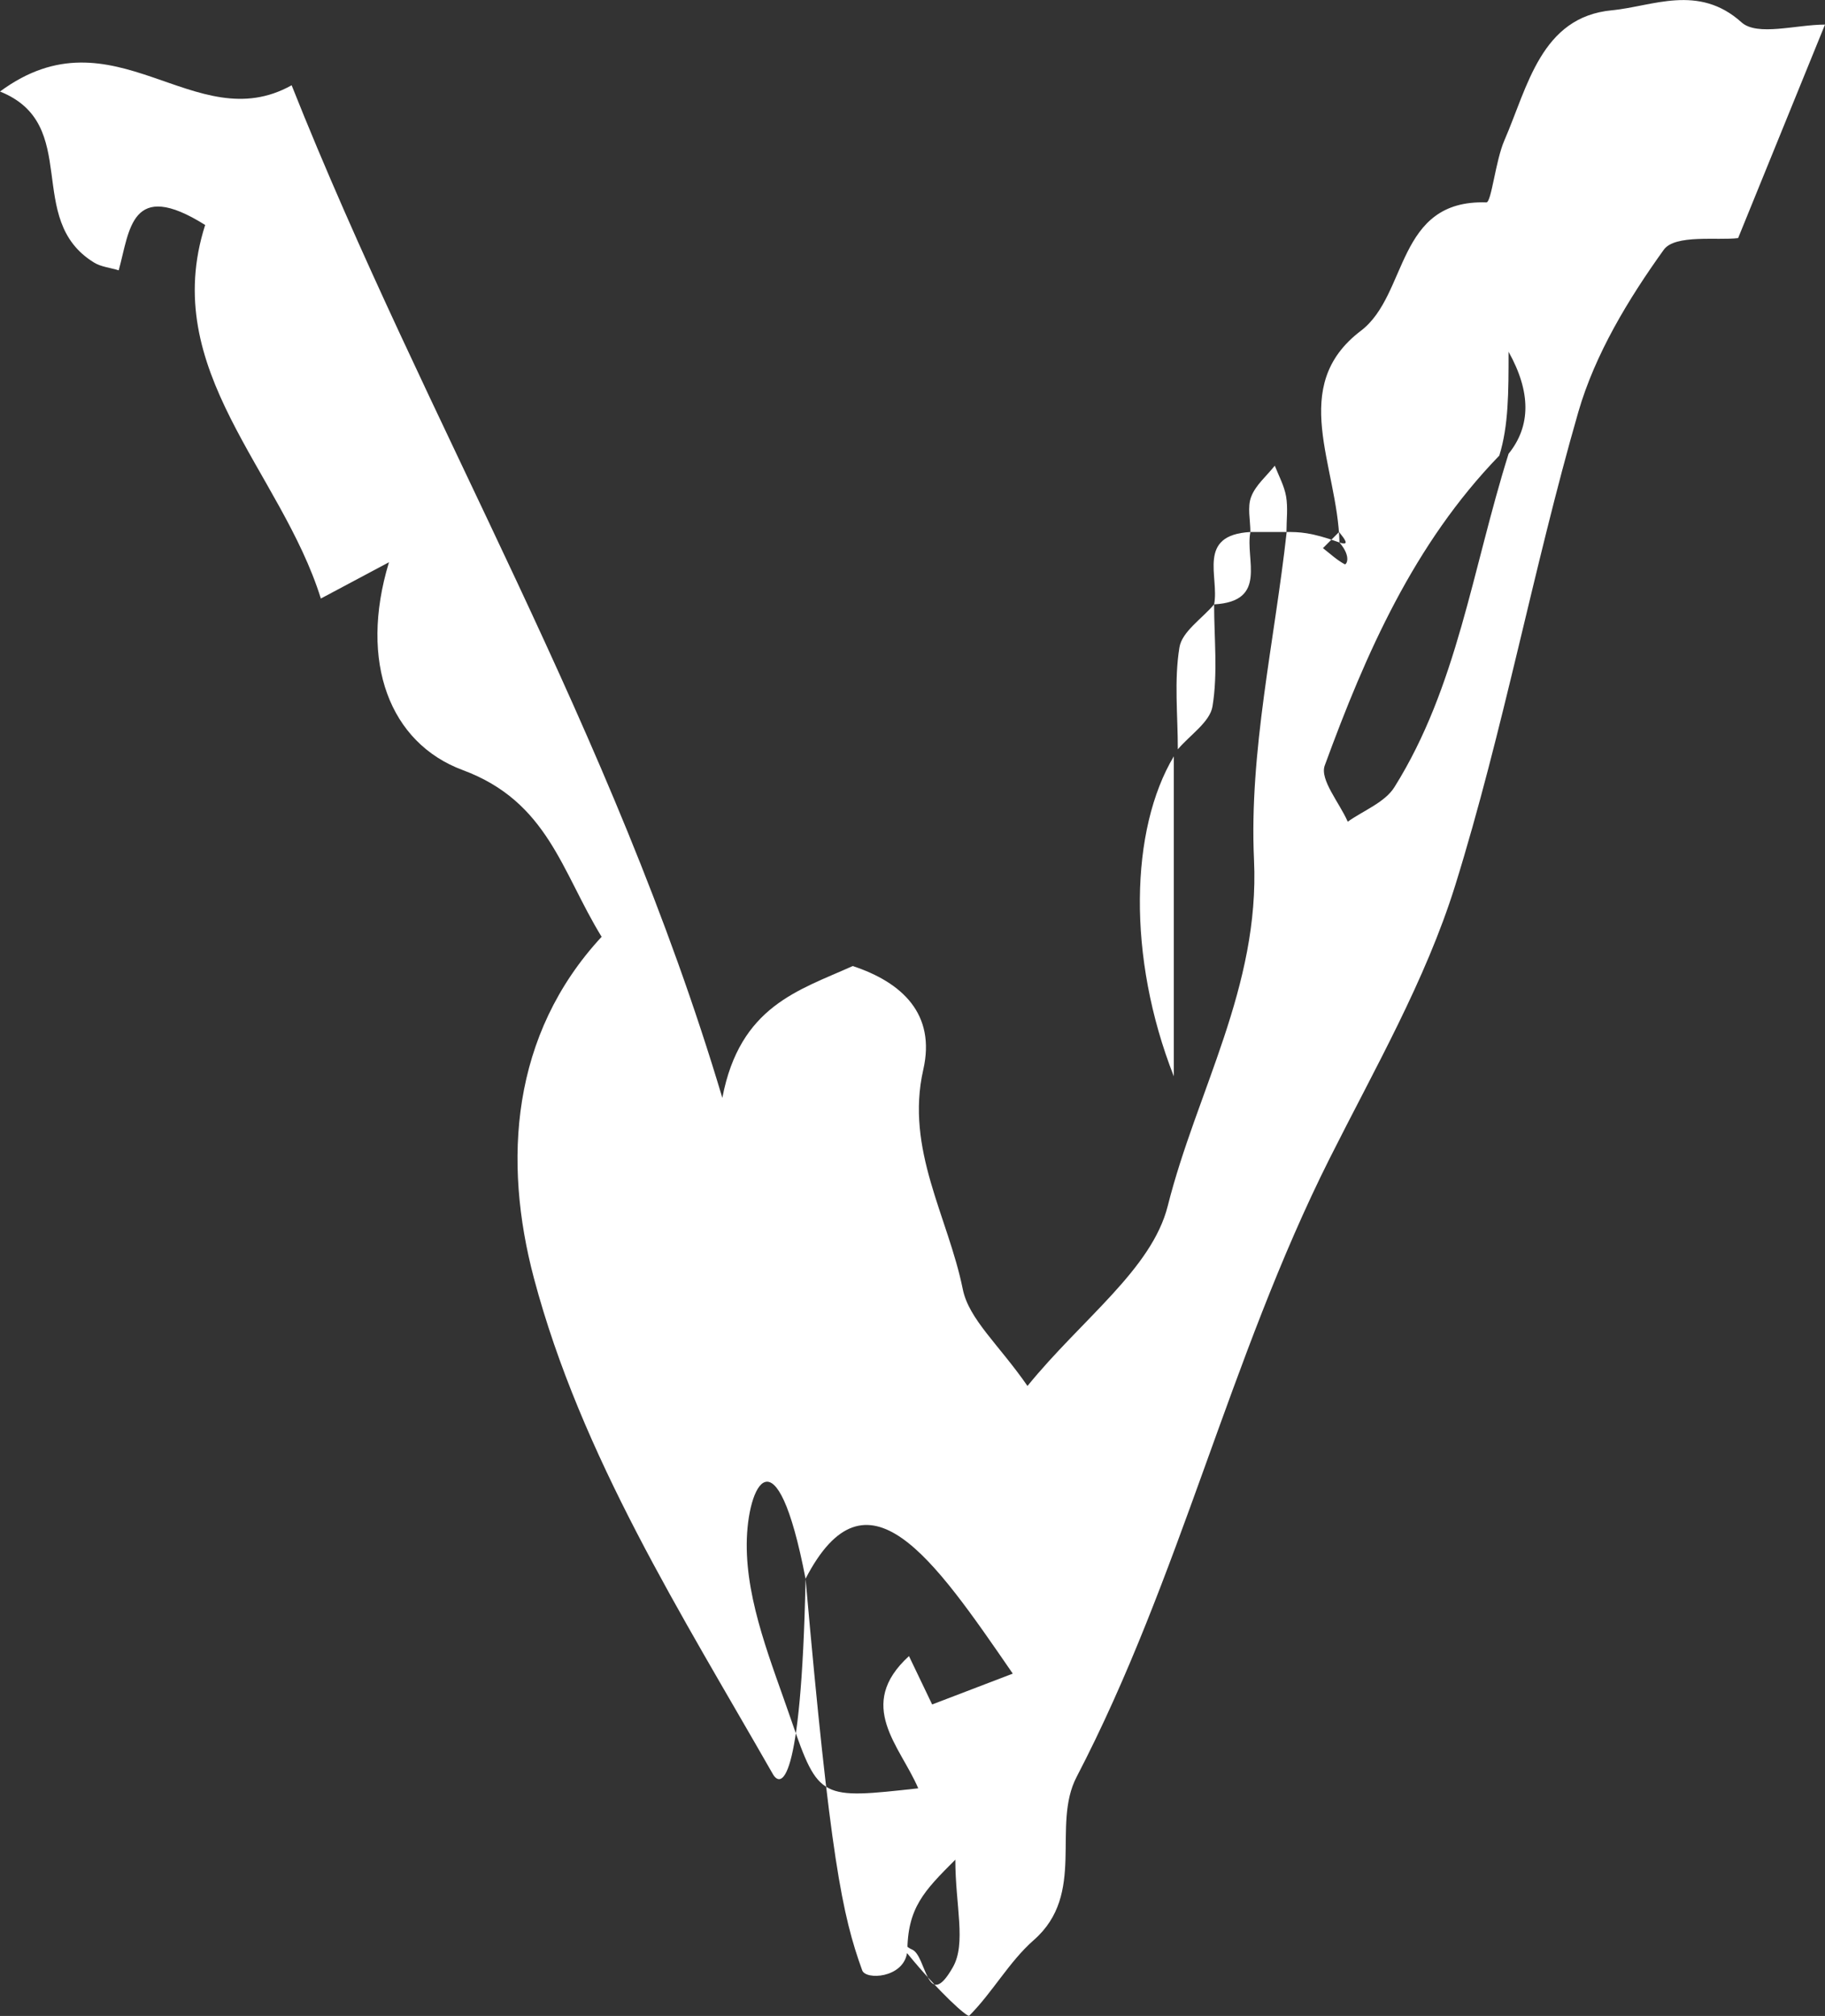<?xml version="1.0" encoding="UTF-8"?>
<svg id="_레이어_2" data-name="레이어 2" xmlns="http://www.w3.org/2000/svg" viewBox="0 0 90.55 100">
  <rect x="0" y="0" width="90.55" height="100" fill="#333333" stroke="none"/>
  <defs>
    <style>
      .cls-1 {
        fill: #fff;
        stroke-width: 0px;
      }
    </style>
  </defs>
  <g id="_레이어_1-2" data-name="레이어 1">
    <g>
      <path class="cls-1" d="M45,96.9c-.21,1.22-2.04,1.33-2.22.84-.99-2.73-1.59-5.61-2.81-19.42-1.46-7.58-2.9-4.66-2.92-1.74-.02,2.93,1.24,5.92,2.22,8.78,1.35,3.92,1.47,3.88,6.29,3.35-.9-2.11-3.13-4.12-.46-6.56.57,1.19,1.12,2.33,1.15,2.4,1.23-.47,2.65-1.01,4-1.53-3.97-5.77-7.25-10.56-10.28-4.71-.22,10.57-1.26,10.32-1.62,9.7-4.53-7.93-9.51-15.77-11.86-24.61-1.54-5.81-1.14-12.07,3.36-16.93-1.99-3.24-2.66-6.7-6.89-8.27-3.61-1.34-5.17-5.34-3.66-10.31-1.77.94-2.58,1.37-3.38,1.8-1.98-6.34-8.05-11.31-5.74-18.53-3.7-2.32-3.74.27-4.29,2.25-.41-.13-.88-.17-1.23-.39-3.48-2.14-.59-6.85-4.66-8.48,5.68-4.19,9.64,2.39,14.47-.31,6.68,16.8,15.93,31.98,21.37,50.23.87-4.56,3.79-5.33,6.47-6.54,2.45.81,4.13,2.38,3.5,5.14-.9,3.96,1.23,7.29,1.96,10.89.3,1.49,1.79,2.75,3.21,4.8,2.7-3.32,6.17-5.79,6.96-8.93,1.43-5.68,4.57-10.87,4.28-17.16-.25-5.39,1.02-10.84,1.62-16.27.6,0,1.2,0,2.62.52.54.18.26-.17-.02-.52-.27.27-.53.53-.8.8.36.28.69.59,1.08.8.07.04.36-.35-.26-1.08-.09-3.83-2.57-7.74,1.06-10.5,2.36-1.79,1.73-6.52,6.23-6.37.25,0,.45-2.06.89-3.07,1.16-2.67,1.82-6.13,5.34-6.46,2-.19,4.29-1.33,6.43.6.78.7,2.72.11,4.14.11-1.55,3.81-2.88,7.07-4.31,10.59-1,.13-3.13-.2-3.69.58-1.76,2.45-3.41,5.18-4.24,8.05-2.24,7.77-3.71,15.77-6.11,23.49-1.47,4.71-4,9.1-6.23,13.54-4.97,9.9-7.42,20.82-12.55,30.67-1.27,2.43.5,5.8-2.13,8.1-1.22,1.07-2.04,2.59-3.2,3.75-.09.09-1.45-1.11-3.08-3.1-.49-.97-.21-.37.25-.18.71.31.73,3.14,2.02.87.67-1.18.12-3.06.12-5.33-1.55,1.55-2.39,2.39-2.38,4.63ZM74.38,22.61c-4.22,4.36-6.61,9.79-8.65,15.36-.26.7.73,1.85,1.14,2.79.79-.56,1.85-.96,2.32-1.72,3.11-4.97,3.85-10.76,5.66-16.53q1.67-2.07,0-5.06c0,2.01,0,3.67-.46,5.15Z"/>
      <path class="cls-1" d="M58.24,37.52v15.87c-2.33-5.93-2.16-12.26,0-15.87Z"/>
      <path class="cls-1" d="M60.24,29.98c0,1.69.19,3.41-.08,5.06-.13.78-1.12,1.42-1.72,2.13,0-1.69-.19-3.41.08-5.06.13-.78,1.12-1.42,1.72-2.13Z"/>
      <path class="cls-1" d="M63.84,26.39h-1.8c0-.59-.16-1.24.04-1.75.22-.58.77-1.03,1.17-1.54.2.51.47,1,.56,1.52.1.57.02,1.17.02,1.76Z"/>
      <path class="cls-1" d="M62.04,26.39c-.27,1.36.89,3.44-1.8,3.59.27-1.36-.89-3.44,1.8-3.59Z"/>
    </g>
  </g>
</svg>